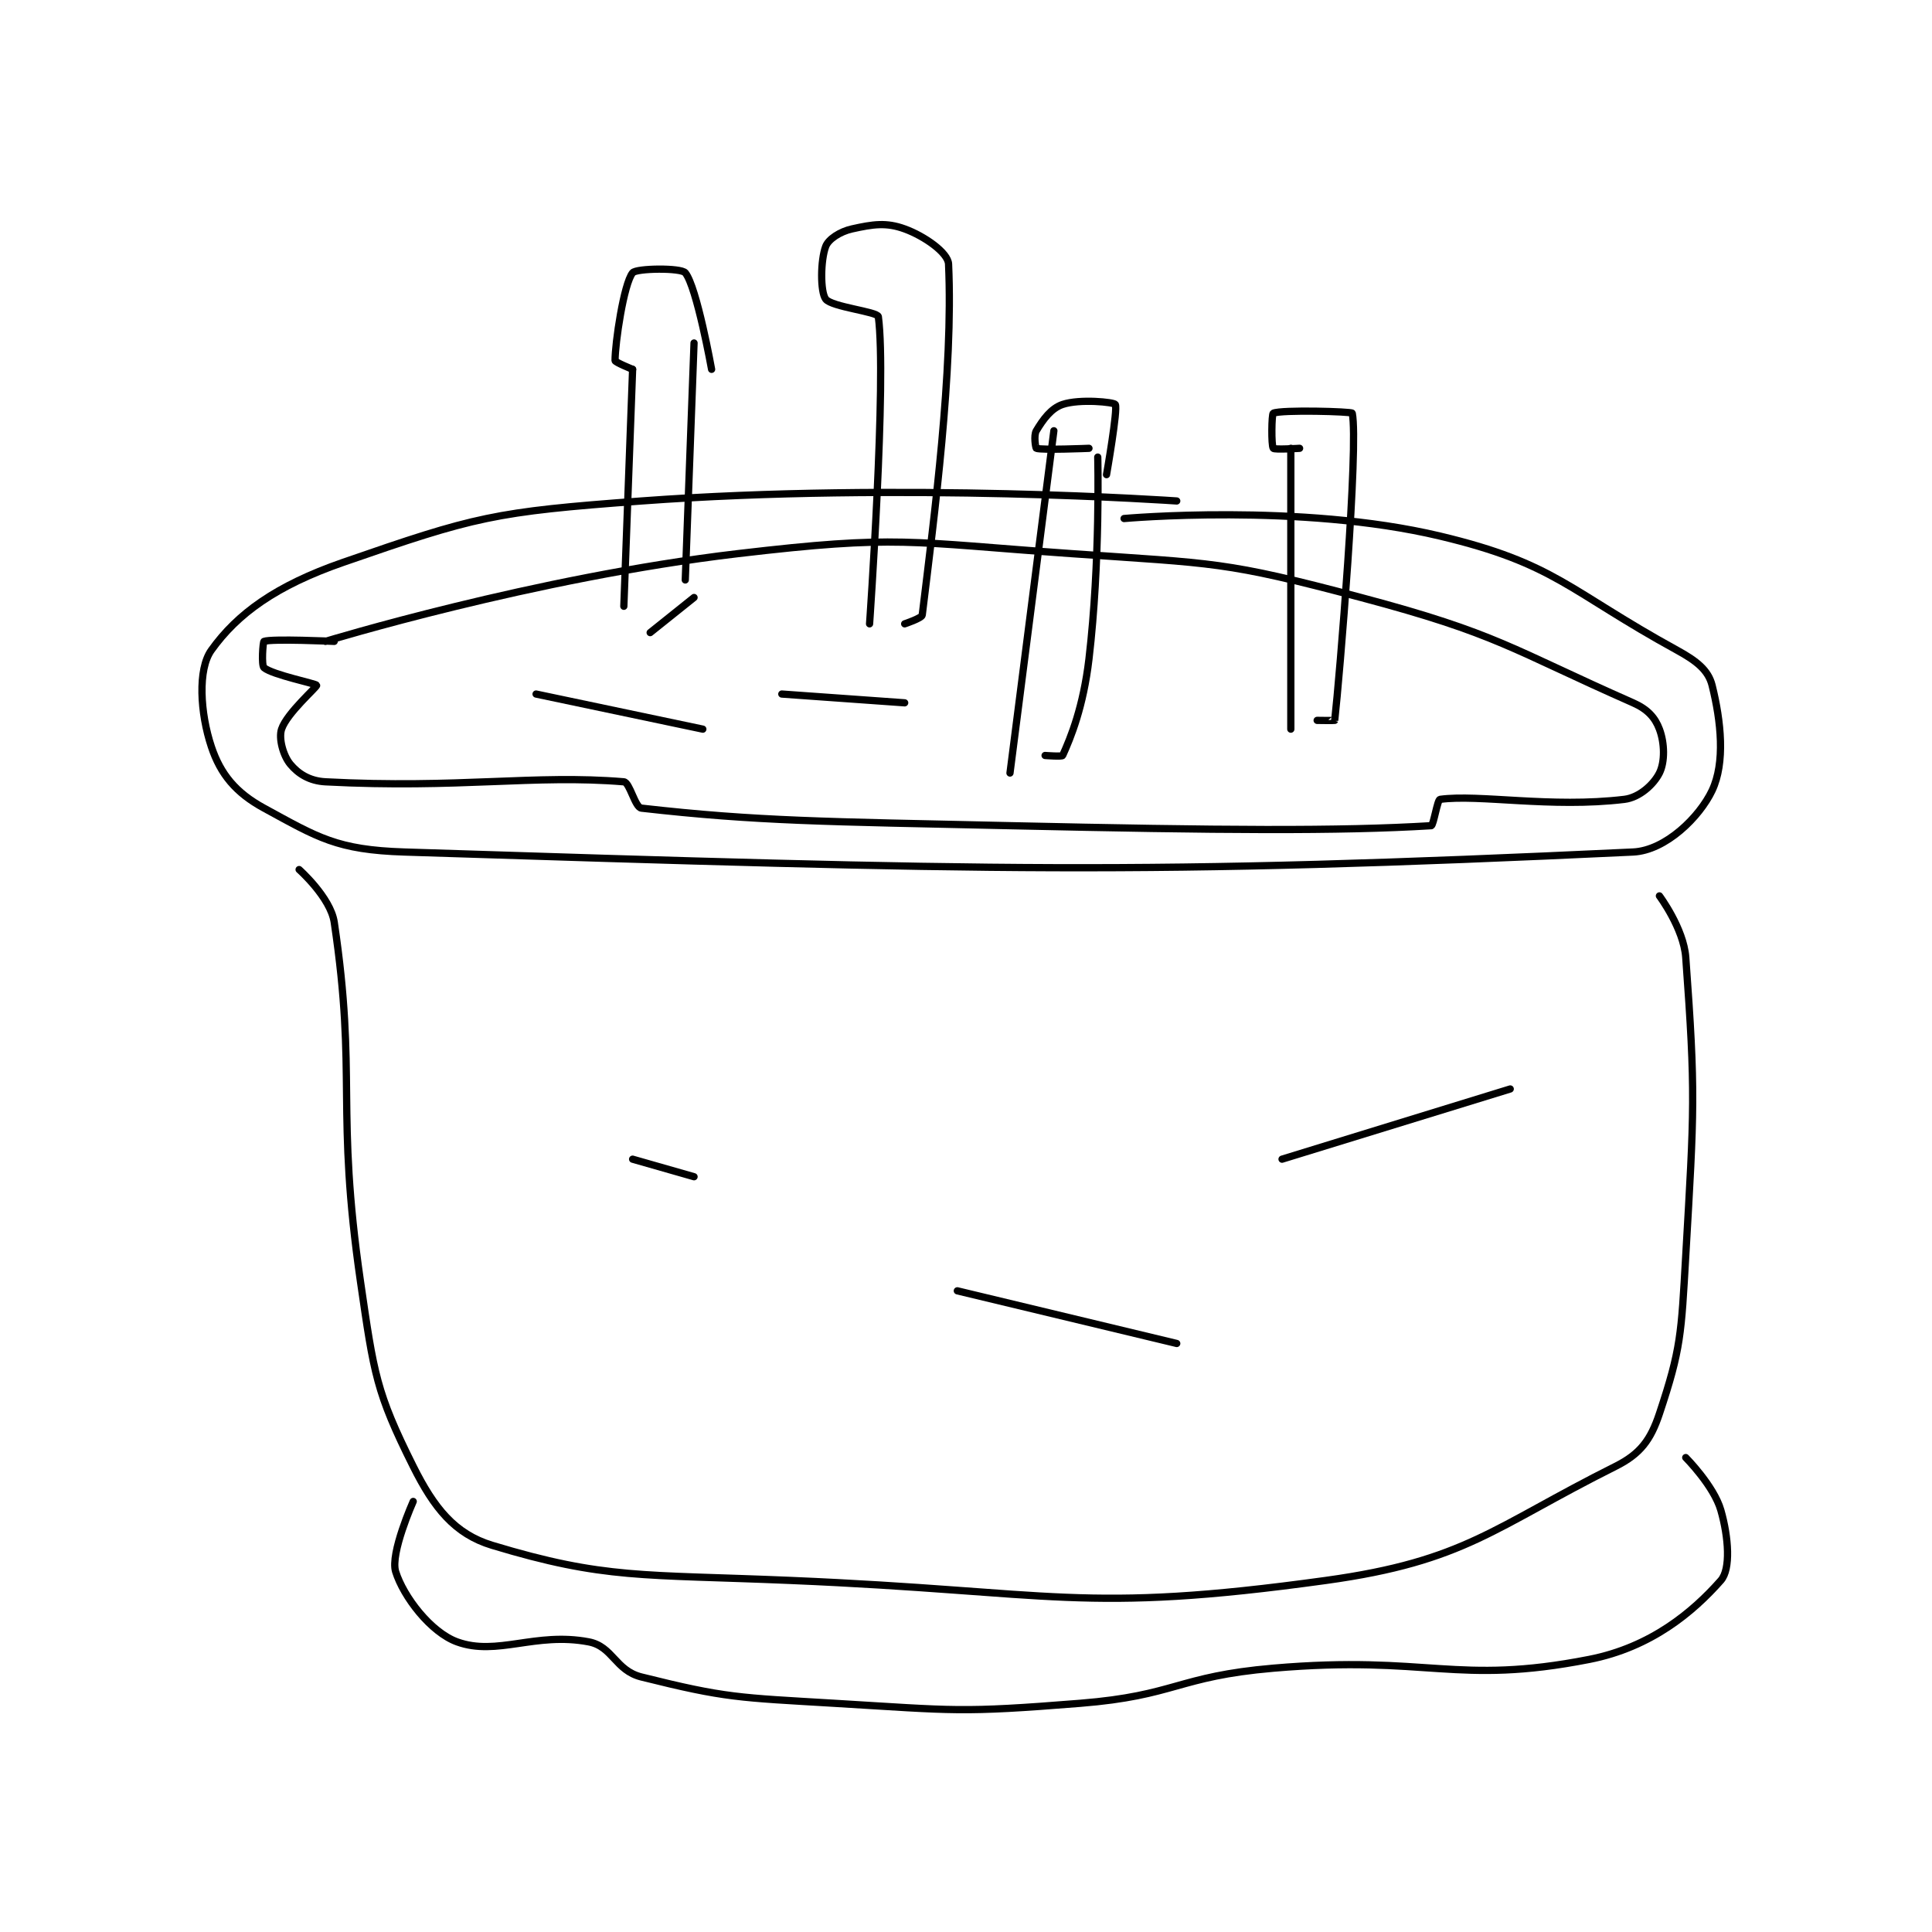 <?xml version="1.0" encoding="utf-8"?>
<!DOCTYPE svg PUBLIC "-//W3C//DTD SVG 1.1//EN" "http://www.w3.org/Graphics/SVG/1.1/DTD/svg11.dtd">
<svg viewBox="0 0 800 800" preserveAspectRatio="xMinYMin meet" xmlns="http://www.w3.org/2000/svg" version="1.1">
<g fill="none" stroke="black" stroke-linecap="round" stroke-linejoin="round" stroke-width="0.826">
<g transform="translate(87.52,94.787) scale(3.634) translate(-191,-58)">
<path id="0" d="M301,89C301,89 269.715,86.81 240,89C223.186,90.239 221.089,90.765 206,96C198.35,98.654 193.96,101.856 191,106C189.428,108.201 189.723,113.17 191,117C192.045,120.134 193.771,122.239 197,124C203.159,127.359 205.291,128.753 213,129C279.781,131.14 297.092,131.627 353,129C356.725,128.825 360.581,124.995 362,122C363.512,118.809 363.029,114.114 362,110C361.571,108.286 360.249,107.233 358,106C345.607,99.204 344.174,96.137 331,93C315.032,89.198 295,91 295,91"/>
<path id="1" d="M201,131C201,131 204.58,134.179 205,137C207.641,154.73 205.116,158.134 208,178C209.522,188.486 209.785,190.57 214,199C216.371,203.742 218.723,206.707 223,208C235.847,211.884 240.063,211.287 257,212C287.238,213.273 290.119,215.856 318,212C333.905,209.8 337.081,205.96 351,199C353.819,197.59 355.002,195.994 356,193C358.473,185.581 358.485,183.934 359,175C359.964,158.286 360.139,156.57 359,141C358.758,137.694 356,134 356,134"/>
<path id="2" d="M214,203C214,203 211.353,208.929 212,211C212.894,213.861 215.991,217.906 219,219C223.555,220.656 227.927,217.843 234,219C236.738,219.521 237.029,222.257 240,223C249.656,225.414 251.051,225.343 262,226C275.822,226.829 276.313,227.095 290,226C300.911,225.127 301.038,222.945 312,222C329.704,220.474 332.74,223.992 348,221C355.068,219.614 359.837,215.584 363,212C364.138,210.71 363.887,207.103 363,204C362.208,201.229 359,198 359,198"/>
<path id="3" d="M238,101L239,74"/>
<path id="4" d="M245,98L246,71"/>
<path id="5" d="M239,74C239,74 237,73.199 237,73C237,71.006 237.988,64.265 239,63C239.419,62.477 244.52,62.414 245,63C246.315,64.607 248,74 248,74"/>
<path id="6" d="M266,103C266,103 267.961,75.111 267,68C266.923,67.427 261.676,66.901 261,66C260.376,65.168 260.404,61.589 261,60C261.31,59.172 262.623,58.306 264,58C266.399,57.467 267.899,57.236 270,58C272.26,58.822 274.941,60.709 275,62C275.553,74.172 273.388,90.621 272,102C271.957,102.351 270,103 270,103"/>
<path id="7" d="M241,104L246,100"/>
<path id="8" d="M205,105C205,105 197.877,104.671 197,105C196.877,105.046 196.68,107.734 197,108C197.98,108.817 202.947,109.816 203,110C203.055,110.191 199.613,113.162 199,115C198.645,116.064 199.19,118.028 200,119C200.893,120.072 202.163,120.903 204,121C219.21,121.801 227.798,120.15 238,121C238.675,121.056 239.266,123.917 240,124C253.235,125.504 261.012,125.534 282,126C305.961,126.532 319.644,126.634 330,126C330.255,125.984 330.7,123.041 331,123C335.465,122.391 343.616,124.006 352,123C353.741,122.791 355.36,121.28 356,120C356.64,118.72 356.599,116.597 356,115C355.506,113.683 354.658,112.732 353,112C339.078,105.858 337.588,104.141 322,100C306.348,95.842 305.407,96.155 289,95C270.307,93.684 269.333,92.843 251,95C227.758,97.734 204,105 204,105"/>
<path id="9" d="M282,120L287,81"/>
<path id="10" d="M286,118C286,118 287.932,118.15 288,118C288.929,115.956 290.357,112.461 291,107C292.308,95.879 292,84 292,84"/>
<path id="11" d="M291,83C291,83 285.675,83.225 285,83C284.925,82.975 284.679,81.536 285,81C285.771,79.714 286.689,78.437 288,78C289.967,77.344 293.838,77.741 294,78C294.318,78.509 293,86 293,86"/>
<path id="12" d="M314,83L314,115"/>
<path id="13" d="M315,83C315,83 312.135,83.18 312,83C311.76,82.68 311.814,79.082 312,79C312.939,78.582 320.962,78.808 321,79C321.74,82.698 319.555,109.143 319,114C318.996,114.032 317,114 317,114"/>
<path id="14" d="M228,111L247,115"/>
<path id="15" d="M256,111L270,112"/>
<path id="16" d="M239,164L246,166"/>
<path id="17" d="M276,179L301,185"/>
<path id="18" d="M313,164L339,156"/>
</g>
</g>
</svg>
